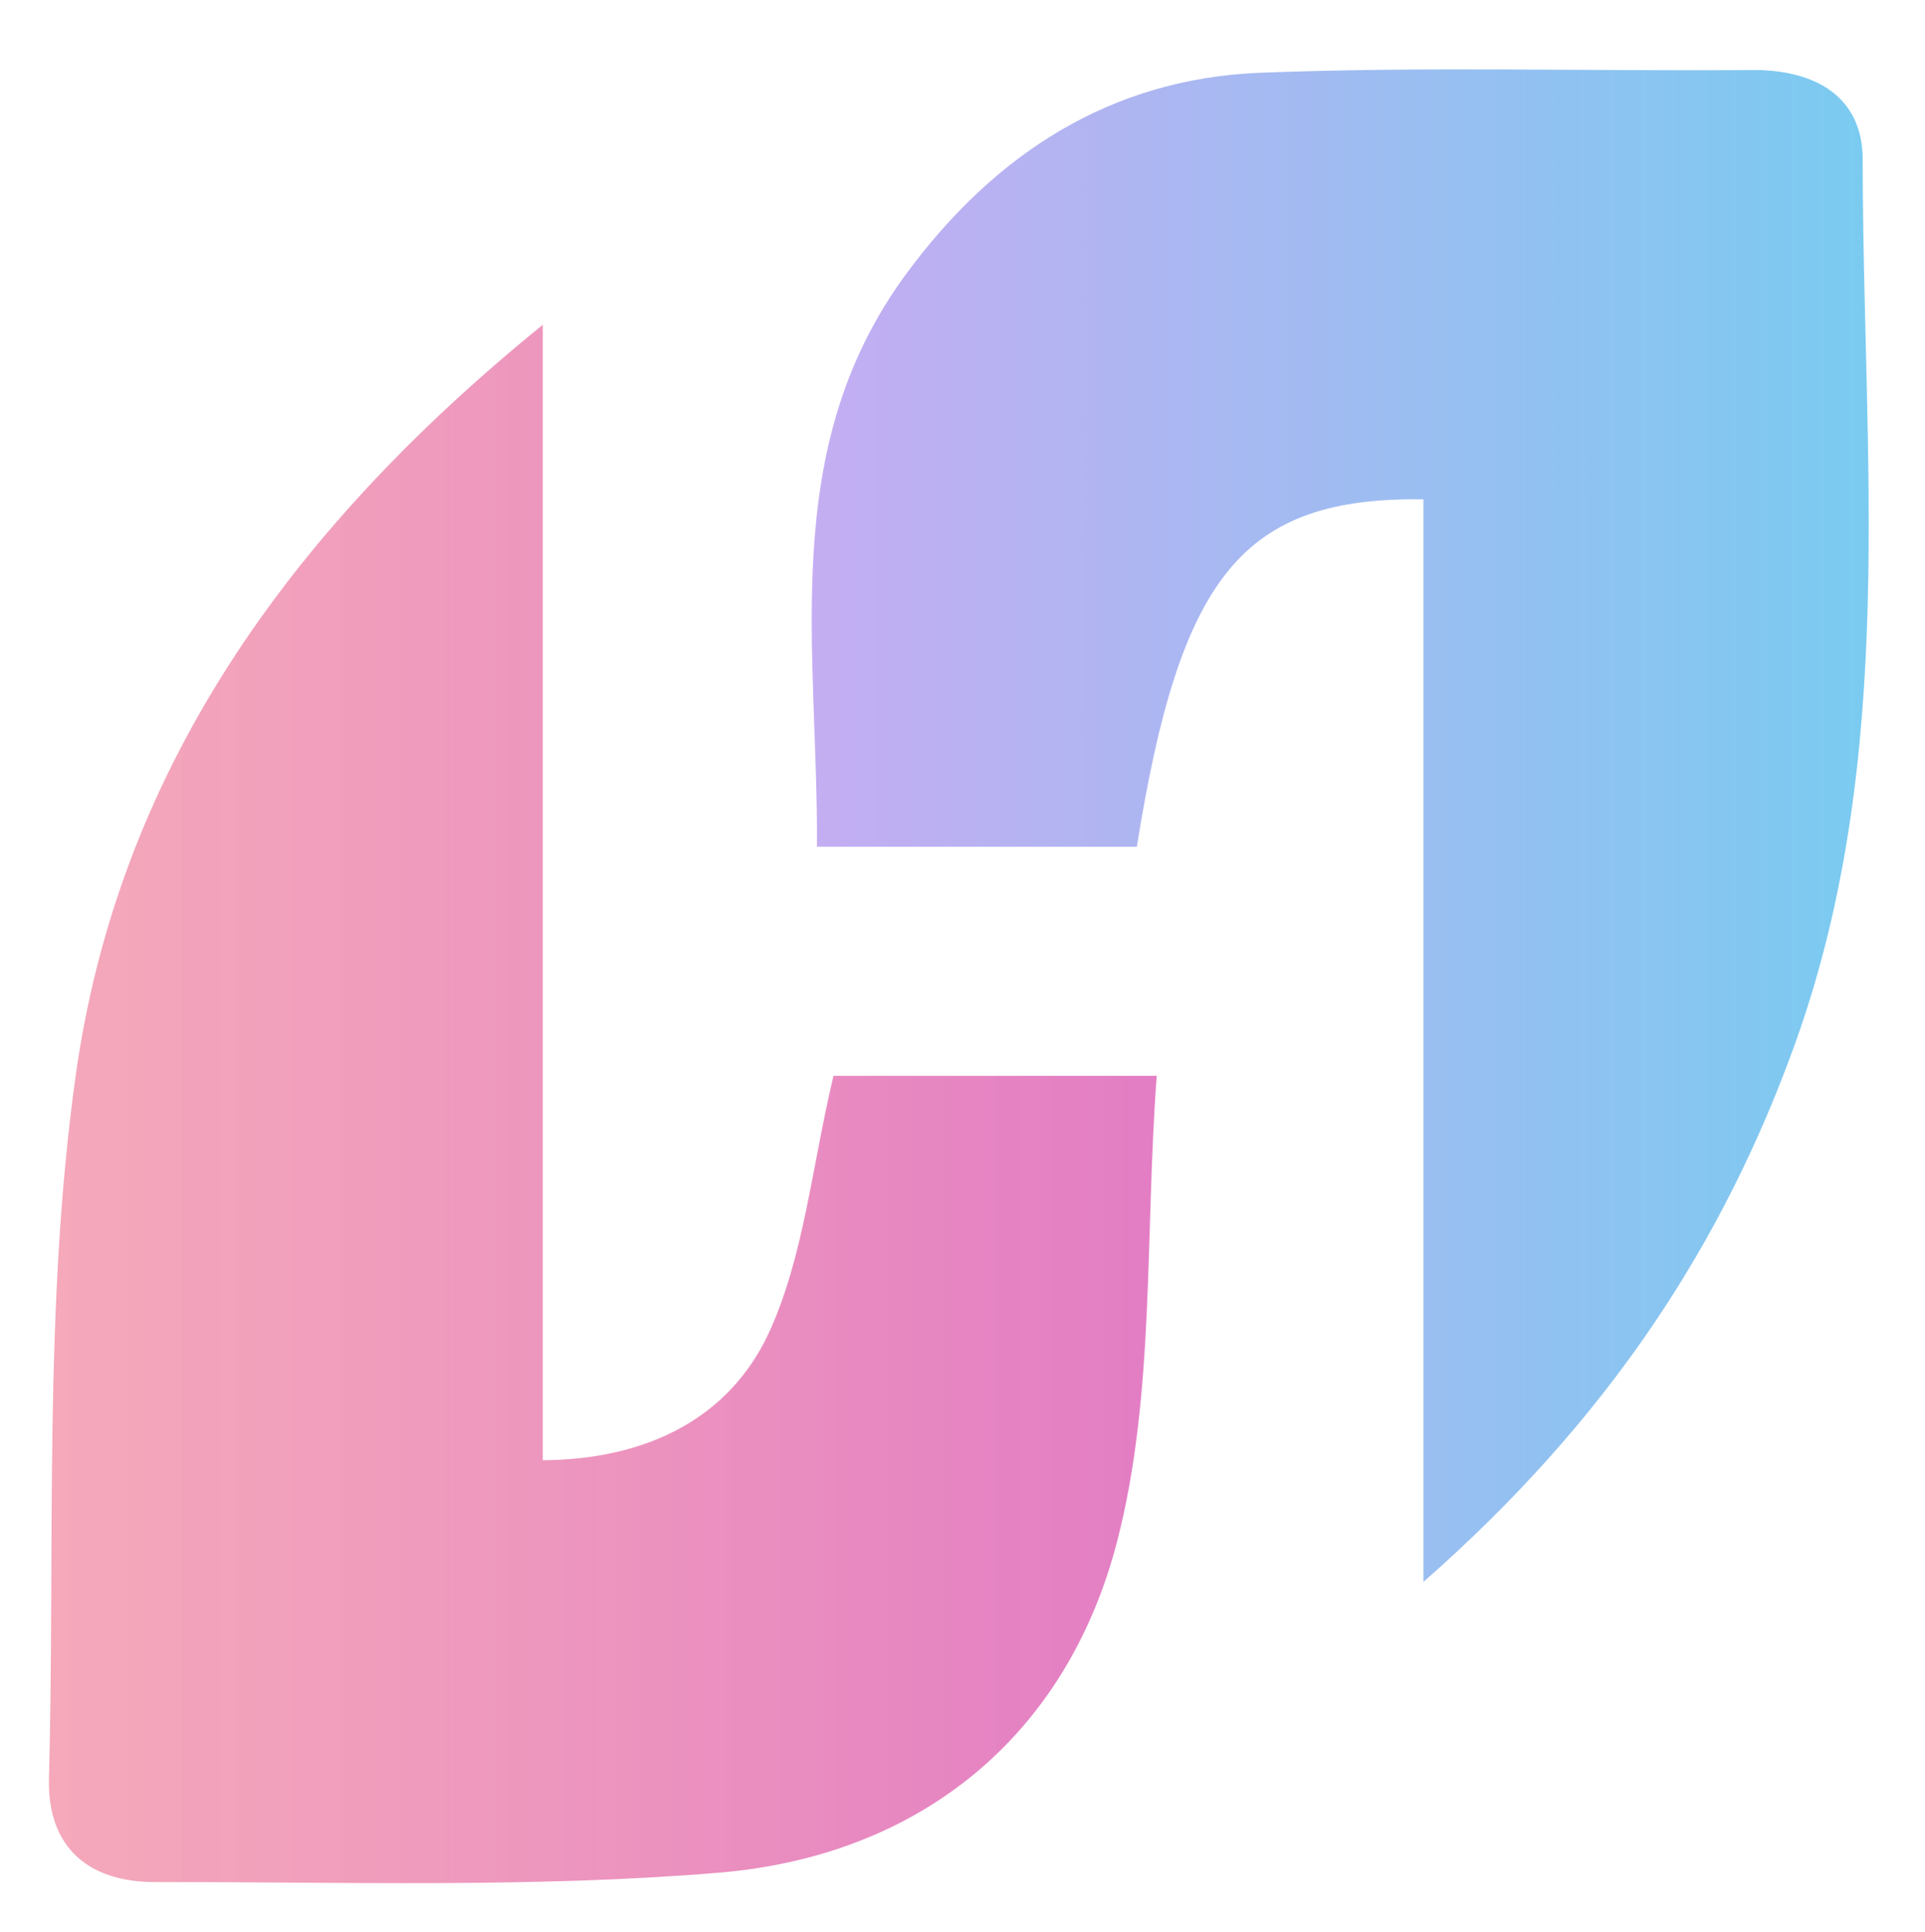 <svg xmlns="http://www.w3.org/2000/svg" xmlns:xlink="http://www.w3.org/1999/xlink" width="161.692" height="162.292" viewBox="0 0 161.692 162.292" fill="none">
<g filter="url(#filter_4C83shLJth-eIU-_3xDtJ)">
<path d="M45.59 25.281L45.59 120.651C54.59 120.581 61.27 116.951 64.52 110.081C67.52 103.661 68.17 96.081 70.01 88.361L97.16 88.361C96.16 101.741 97.02 115.081 93.86 127.361C89.68 143.671 77.44 153.891 60.3 155.301C44.62 156.591 28.77 156.061 13 156.081C7.61 156.081 4 153.331 4.11 147.461C4.64 127.781 3.64 107.871 6.34 88.461C9.85 63.201 23.8 42.961 45.59 25.281Z"   fill="url(#linear_fill_4C83shLJth-eIU-_3xDtJ)" >
</path>
</g>
<g filter="url(#filter_yWXBQGgDsgctWURhRxJ8d)">
<path d="M119.56 39.941C104.32 39.721 99.11 46.441 95.49 69.121L68.62 69.121C68.73 52.471 65.29 35.771 76.07 21.071C83.48 10.971 93.25 4.601 105.86 4.111C119.67 3.571 133.5 3.991 147.32 3.881C152.6 3.881 156.46 6.211 156.46 11.411C156.46 36.231 159.46 61.331 150.84 85.491C144.74 102.491 135.1 117.221 119.56 130.871L119.56 39.941Z"   fill="url(#linear_fill_yWXBQGgDsgctWURhRxJ8d)" >
</path>
</g>
<defs>
<linearGradient id="linear_fill_4C83shLJth-eIU-_3xDtJ" x1="4.108" y1="90.726" x2="97.16" y2="90.726" gradientUnits="userSpaceOnUse">
<stop offset="0" stop-color="#EB5678" stop-opacity="0.51" />
<stop offset="1" stop-color="#CF239B" stop-opacity="0.59" />
</linearGradient>
<filter id="filter_4C83shLJth-eIU-_3xDtJ" x="0" y="23.281" width="101.16" height="139.011" filterUnits="userSpaceOnUse" color-interpolation-filters="sRGB">
<feFlood flood-opacity="0" result="feFloodId_4C83shLJth-eIU-_3xDtJ"/>
<feColorMatrix in="SourceAlpha" type="matrix" values="0 0 0 0 0 0 0 0 0 0 0 0 0 0 0 0 0 0 127 0" result="hardAlpha_4C83shLJth-eIU-_3xDtJ"/>
<feOffset dx="0" dy="2"/>
<feGaussianBlur stdDeviation="2"/>
<feComposite in2="hardAlpha_4C83shLJth-eIU-_3xDtJ" operator="out"/>
<feColorMatrix type="matrix" values="0 0 0 0 0 0 0 0 0 0 0 0 0 0 0 0 0 0 0.25 0"/>
<feBlend mode="normal" in2="feFloodId_4C83shLJth-eIU-_3xDtJ" result="dropShadow_1_4C83shLJth-eIU-_3xDtJ"/>
<feBlend mode="normal" in="SourceGraphic" in2="dropShadow_1_4C83shLJth-eIU-_3xDtJ" result="shape_4C83shLJth-eIU-_3xDtJ"/>
</filter>
<linearGradient id="linear_fill_yWXBQGgDsgctWURhRxJ8d" x1="68.183" y1="67.349" x2="156.965" y2="67.349" gradientUnits="userSpaceOnUse">
<stop offset="0" stop-color="#A37FEB" stop-opacity="0.64" />
<stop offset="1" stop-color="#36B0E9" stop-opacity="0.66" />
</linearGradient>
<filter id="filter_yWXBQGgDsgctWURhRxJ8d" x="63.451" y="1.763" width="98.24" height="135.108" filterUnits="userSpaceOnUse" color-interpolation-filters="sRGB">
<feFlood flood-opacity="0" result="feFloodId_yWXBQGgDsgctWURhRxJ8d"/>
<feColorMatrix in="SourceAlpha" type="matrix" values="0 0 0 0 0 0 0 0 0 0 0 0 0 0 0 0 0 0 127 0" result="hardAlpha_yWXBQGgDsgctWURhRxJ8d"/>
<feOffset dx="0" dy="2"/>
<feGaussianBlur stdDeviation="2"/>
<feComposite in2="hardAlpha_yWXBQGgDsgctWURhRxJ8d" operator="out"/>
<feColorMatrix type="matrix" values="0 0 0 0 0 0 0 0 0 0 0 0 0 0 0 0 0 0 0.25 0"/>
<feBlend mode="normal" in2="feFloodId_yWXBQGgDsgctWURhRxJ8d" result="dropShadow_1_yWXBQGgDsgctWURhRxJ8d"/>
<feBlend mode="normal" in="SourceGraphic" in2="dropShadow_1_yWXBQGgDsgctWURhRxJ8d" result="shape_yWXBQGgDsgctWURhRxJ8d"/>
</filter>
</defs>
</svg>
